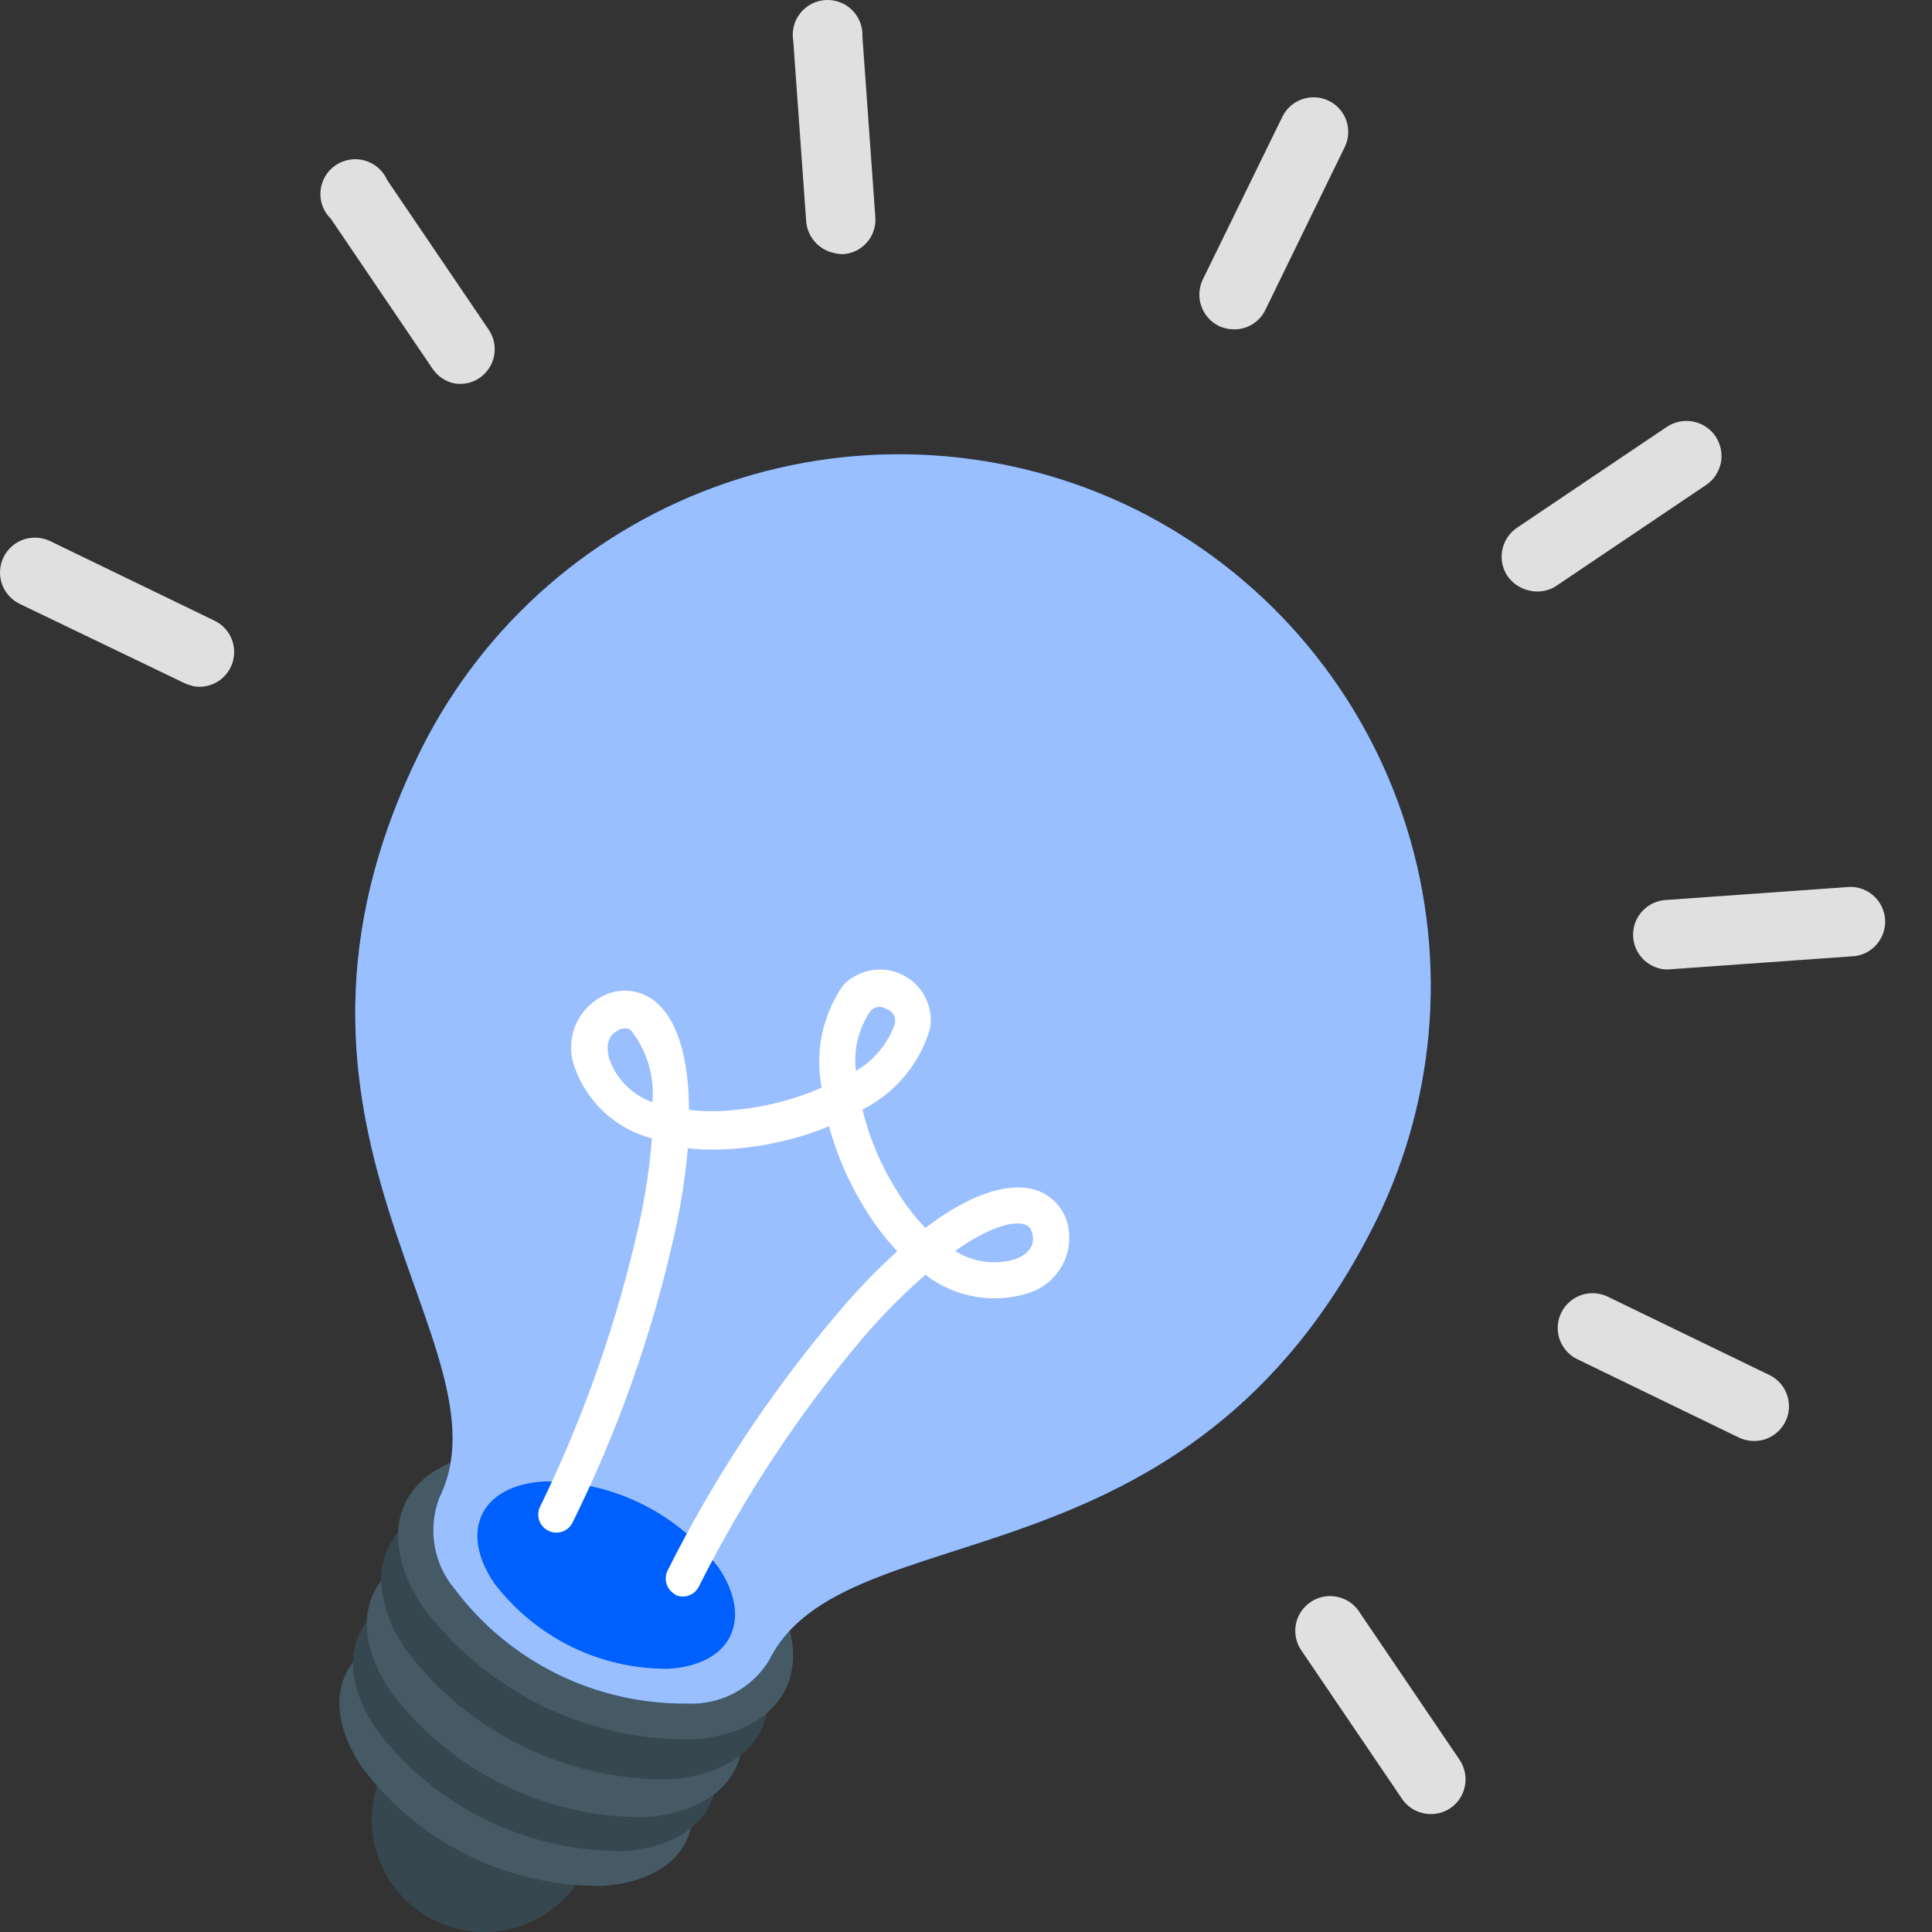 <svg width="29" height="29" viewBox="0 0 29 29" fill="none" xmlns="http://www.w3.org/2000/svg">
<rect x="0" y="0" width="29" height="29" fill="#333333" stroke="none"/>
<path d="M8.785 28.055C8.638 28.355 8.406 28.605 8.116 28.772C7.827 28.94 7.494 29.018 7.16 28.997C6.827 28.975 6.507 28.855 6.241 28.652C5.976 28.448 5.777 28.171 5.67 27.855C5.563 27.539 5.552 27.198 5.64 26.875C5.727 26.553 5.909 26.264 6.162 26.045C6.414 25.826 6.726 25.687 7.058 25.645C7.39 25.604 7.727 25.661 8.026 25.811C8.423 26.01 8.726 26.357 8.868 26.777C9.01 27.197 8.98 27.657 8.785 28.055Z" fill="#37474F"/>
<path d="M5.427 26.518C4.718 25.453 5.178 24.523 6.461 24.443C7.161 24.436 7.852 24.594 8.479 24.904C9.106 25.214 9.65 25.668 10.068 26.228C10.781 27.297 10.317 28.227 9.039 28.308C8.338 28.315 7.645 28.157 7.018 27.846C6.39 27.535 5.845 27.08 5.427 26.518Z" fill="#455A64"/>
<path d="M5.642 25.95C4.908 24.851 5.385 23.892 6.705 23.807C7.424 23.801 8.135 23.964 8.779 24.283C9.423 24.602 9.983 25.068 10.414 25.643C11.148 26.741 10.675 27.701 9.355 27.785C8.635 27.791 7.924 27.628 7.279 27.309C6.634 26.991 6.073 26.525 5.642 25.95Z" fill="#37474F"/>
<path d="M5.861 25.386C5.106 24.254 5.596 23.281 6.954 23.176C7.697 23.168 8.432 23.334 9.098 23.663C9.765 23.991 10.344 24.472 10.789 25.066C11.544 26.198 11.055 27.171 9.696 27.276C8.953 27.285 8.218 27.118 7.552 26.789C6.886 26.461 6.306 25.98 5.861 25.386Z" fill="#455A64"/>
<path d="M6.089 24.759C5.309 23.593 5.815 22.574 7.216 22.481C7.982 22.474 8.739 22.647 9.425 22.985C10.112 23.324 10.709 23.819 11.169 24.43C11.95 25.596 11.443 26.619 10.038 26.708C9.273 26.716 8.516 26.544 7.83 26.205C7.144 25.866 6.547 25.371 6.089 24.759Z" fill="#37474F"/>
<path d="M6.347 24.123C5.553 22.932 6.068 21.892 7.498 21.799C8.28 21.791 9.052 21.967 9.753 22.312C10.454 22.657 11.063 23.162 11.532 23.786C12.325 24.978 11.81 26.017 10.38 26.11C9.599 26.118 8.826 25.943 8.125 25.598C7.425 25.252 6.815 24.747 6.347 24.123Z" fill="#455A64"/>
<path d="M17.029 7.638C15.127 6.705 12.931 6.563 10.924 7.242C8.917 7.92 7.26 9.364 6.317 11.258C3.503 16.937 7.73 20.195 6.595 22.481C6.508 22.709 6.483 22.956 6.523 23.196C6.563 23.437 6.667 23.662 6.823 23.849C7.229 24.391 7.758 24.829 8.365 25.128C8.973 25.427 9.643 25.579 10.321 25.571C10.564 25.582 10.806 25.528 11.021 25.414C11.236 25.3 11.417 25.13 11.544 24.923C12.675 22.633 17.839 24.005 20.653 18.33C21.589 16.432 21.733 14.241 21.054 12.237C20.375 10.233 18.928 8.579 17.029 7.638Z" fill="#0060FF"/>
<g opacity="0.6">
<path d="M17.029 7.638C15.127 6.705 12.931 6.563 10.924 7.242C8.917 7.92 7.26 9.364 6.317 11.258C3.503 16.937 7.73 20.195 6.595 22.481C6.508 22.709 6.483 22.956 6.523 23.196C6.563 23.437 6.667 23.662 6.823 23.849C7.229 24.391 7.758 24.829 8.365 25.128C8.973 25.427 9.643 25.579 10.321 25.571C10.564 25.582 10.806 25.528 11.021 25.414C11.236 25.3 11.417 25.13 11.544 24.923C12.675 22.633 17.839 24.005 20.653 18.33C21.589 16.432 21.733 14.241 21.054 12.237C20.375 10.233 18.928 8.579 17.029 7.638Z" fill="white"/>
</g>
<path d="M7.41 23.753C6.891 22.974 7.224 22.296 8.161 22.237C8.67 22.233 9.174 22.348 9.63 22.573C10.087 22.798 10.484 23.127 10.789 23.534C11.308 24.312 10.975 24.99 10.038 25.049C9.529 25.054 9.026 24.939 8.569 24.714C8.113 24.488 7.716 24.159 7.41 23.753Z" fill="#0060FF"/>
<path d="M10.144 23.938C10.081 23.906 10.032 23.851 10.009 23.784C9.985 23.718 9.988 23.644 10.018 23.58C10.706 22.204 11.555 20.916 12.549 19.741C12.833 19.4 13.14 19.079 13.469 18.781C13.292 18.594 13.136 18.389 13 18.17C12.754 17.779 12.566 17.353 12.444 16.907C12.013 17.082 11.56 17.193 11.098 17.236C10.841 17.263 10.582 17.263 10.325 17.236C10.286 17.678 10.217 18.116 10.119 18.549C9.784 20.042 9.271 21.489 8.591 22.86C8.558 22.924 8.5 22.971 8.432 22.993C8.363 23.014 8.288 23.007 8.224 22.974C8.161 22.94 8.113 22.883 8.091 22.814C8.07 22.745 8.077 22.671 8.111 22.607C8.765 21.266 9.26 19.853 9.587 18.398C9.685 17.967 9.751 17.529 9.785 17.088C9.519 17.018 9.274 16.884 9.072 16.698C8.87 16.511 8.717 16.278 8.625 16.019C8.554 15.826 8.554 15.614 8.626 15.421C8.698 15.228 8.837 15.067 9.018 14.967C9.141 14.896 9.282 14.863 9.424 14.872C9.566 14.881 9.702 14.931 9.815 15.017C10.161 15.283 10.338 15.859 10.342 16.659C10.575 16.687 10.81 16.687 11.043 16.659C11.488 16.617 11.924 16.505 12.334 16.326C12.282 16.062 12.284 15.79 12.339 15.526C12.394 15.262 12.501 15.012 12.655 14.79C12.767 14.672 12.914 14.593 13.074 14.565C13.235 14.536 13.4 14.559 13.546 14.631C13.692 14.703 13.812 14.82 13.886 14.964C13.961 15.109 13.988 15.273 13.962 15.434C13.886 15.696 13.757 15.94 13.582 16.15C13.407 16.36 13.19 16.532 12.946 16.655C13.051 17.09 13.228 17.506 13.469 17.884C13.588 18.082 13.729 18.266 13.891 18.431C14.528 17.947 15.097 17.741 15.519 17.855C15.656 17.892 15.779 17.97 15.872 18.077C15.965 18.184 16.024 18.316 16.042 18.457C16.071 18.66 16.027 18.867 15.917 19.041C15.807 19.216 15.64 19.345 15.443 19.408C15.182 19.492 14.903 19.511 14.633 19.463C14.362 19.416 14.108 19.303 13.891 19.134C13.552 19.429 13.236 19.748 12.946 20.09C11.985 21.229 11.163 22.477 10.494 23.807C10.479 23.84 10.458 23.869 10.432 23.893C10.405 23.918 10.374 23.936 10.34 23.948C10.307 23.961 10.271 23.966 10.235 23.964C10.199 23.962 10.164 23.953 10.132 23.938H10.144ZM9.452 15.451C9.422 15.438 9.389 15.434 9.357 15.438C9.324 15.441 9.293 15.453 9.267 15.472C9.068 15.577 9.123 15.821 9.144 15.893C9.197 16.043 9.283 16.179 9.395 16.292C9.508 16.405 9.644 16.491 9.794 16.545C9.826 16.166 9.716 15.788 9.486 15.485L9.452 15.451ZM14.338 18.776C14.471 18.862 14.621 18.917 14.778 18.938C14.935 18.959 15.094 18.945 15.245 18.899C15.317 18.873 15.54 18.768 15.502 18.549C15.481 18.423 15.426 18.389 15.371 18.377C15.194 18.326 14.832 18.427 14.338 18.776ZM13.308 15.148C13.29 15.134 13.268 15.124 13.245 15.118C13.223 15.113 13.199 15.111 13.176 15.115C13.153 15.118 13.131 15.127 13.111 15.139C13.091 15.151 13.073 15.167 13.059 15.186C12.884 15.446 12.809 15.762 12.848 16.074C13.12 15.916 13.326 15.667 13.431 15.371C13.444 15.325 13.438 15.276 13.415 15.234C13.393 15.193 13.354 15.161 13.308 15.148Z" fill="white"/>
<path d="M18.43 4.935C18.384 4.927 18.338 4.913 18.295 4.893C18.171 4.831 18.076 4.724 18.031 4.593C17.986 4.462 17.995 4.319 18.055 4.194L19.249 1.752C19.309 1.629 19.416 1.534 19.547 1.489C19.677 1.444 19.821 1.452 19.945 1.513C20.069 1.573 20.164 1.68 20.209 1.81C20.254 1.94 20.246 2.083 20.185 2.207L18.995 4.649C18.946 4.752 18.864 4.836 18.762 4.888C18.66 4.94 18.543 4.956 18.43 4.935Z" fill="#E0E0E0"/>
<path d="M12.523 3.798C12.41 3.776 12.308 3.717 12.232 3.631C12.156 3.545 12.11 3.437 12.101 3.323L11.907 0.612C11.894 0.539 11.897 0.465 11.915 0.394C11.933 0.323 11.966 0.256 12.012 0.198C12.057 0.141 12.115 0.093 12.18 0.059C12.245 0.025 12.317 0.005 12.39 0.001C12.464 -0.004 12.538 0.008 12.607 0.033C12.675 0.059 12.738 0.099 12.79 0.151C12.843 0.203 12.883 0.265 12.91 0.333C12.937 0.402 12.949 0.475 12.945 0.548L13.139 3.26C13.144 3.328 13.136 3.396 13.114 3.461C13.093 3.526 13.059 3.586 13.014 3.637C12.97 3.689 12.915 3.731 12.854 3.762C12.793 3.792 12.726 3.81 12.658 3.815C12.612 3.816 12.567 3.81 12.523 3.798Z" fill="#E0E0E0"/>
<path d="M6.827 5.756C6.691 5.73 6.572 5.651 6.494 5.537L4.967 3.285C4.911 3.231 4.869 3.166 4.842 3.094C4.815 3.022 4.804 2.945 4.811 2.868C4.817 2.791 4.841 2.717 4.879 2.651C4.918 2.584 4.97 2.527 5.034 2.483C5.097 2.439 5.169 2.41 5.245 2.397C5.321 2.384 5.399 2.388 5.473 2.409C5.547 2.43 5.616 2.466 5.674 2.517C5.733 2.567 5.779 2.629 5.81 2.7L7.338 4.952C7.415 5.067 7.443 5.208 7.416 5.344C7.389 5.479 7.309 5.599 7.194 5.676C7.086 5.748 6.955 5.776 6.827 5.756Z" fill="#E0E0E0"/>
<path d="M2.887 10.294C2.842 10.285 2.798 10.269 2.756 10.248L0.288 9.061C0.164 8.998 0.07 8.889 0.026 8.757C-0.017 8.625 -0.006 8.482 0.056 8.358C0.119 8.234 0.228 8.14 0.36 8.096C0.493 8.053 0.637 8.064 0.761 8.126L3.212 9.313C3.329 9.367 3.421 9.462 3.472 9.579C3.523 9.696 3.529 9.828 3.489 9.95C3.449 10.072 3.366 10.174 3.255 10.239C3.144 10.303 3.013 10.324 2.887 10.298V10.294Z" fill="#E0E0E0"/>
<path d="M21.383 27.221C21.315 27.209 21.25 27.183 21.192 27.146C21.134 27.108 21.084 27.059 21.046 27.003L19.518 24.75C19.449 24.636 19.426 24.499 19.454 24.368C19.483 24.238 19.561 24.123 19.672 24.048C19.783 23.972 19.919 23.943 20.051 23.965C20.183 23.986 20.302 24.058 20.383 24.165L21.91 26.417C21.987 26.532 22.015 26.672 21.989 26.808C21.963 26.943 21.885 27.063 21.771 27.141C21.657 27.218 21.518 27.247 21.383 27.221Z" fill="#E0E0E0"/>
<path d="M26.239 21.622C26.193 21.614 26.148 21.6 26.105 21.58L23.657 20.393C23.539 20.329 23.449 20.222 23.407 20.094C23.366 19.966 23.376 19.827 23.434 19.706C23.493 19.585 23.597 19.491 23.723 19.444C23.849 19.397 23.989 19.401 24.113 19.454L26.564 20.642C26.677 20.698 26.765 20.792 26.813 20.908C26.861 21.024 26.866 21.153 26.827 21.272C26.787 21.391 26.706 21.492 26.599 21.556C26.491 21.621 26.363 21.644 26.239 21.622Z" fill="#E0E0E0"/>
<path d="M24.931 14.542C24.808 14.517 24.698 14.448 24.622 14.349C24.545 14.249 24.507 14.126 24.514 14.001C24.521 13.875 24.573 13.757 24.661 13.667C24.748 13.577 24.865 13.521 24.991 13.51L27.708 13.317C27.778 13.308 27.85 13.313 27.919 13.333C27.987 13.353 28.051 13.386 28.106 13.431C28.161 13.476 28.206 13.532 28.239 13.595C28.271 13.659 28.291 13.728 28.296 13.799C28.301 13.87 28.291 13.941 28.267 14.008C28.244 14.075 28.206 14.136 28.158 14.189C28.11 14.241 28.051 14.283 27.986 14.312C27.921 14.34 27.851 14.356 27.779 14.356L25.062 14.55C25.019 14.554 24.974 14.551 24.931 14.542Z" fill="#E0E0E0"/>
<path d="M22.966 8.867C22.829 8.84 22.709 8.761 22.628 8.648C22.552 8.533 22.523 8.393 22.549 8.258C22.576 8.122 22.654 8.002 22.767 7.924L25.025 6.404C25.142 6.328 25.284 6.301 25.421 6.329C25.558 6.358 25.678 6.439 25.755 6.556C25.831 6.673 25.858 6.815 25.83 6.951C25.801 7.088 25.72 7.208 25.603 7.284L23.346 8.804C23.232 8.873 23.096 8.896 22.966 8.867Z" fill="#E0E0E0"/>
</svg>
